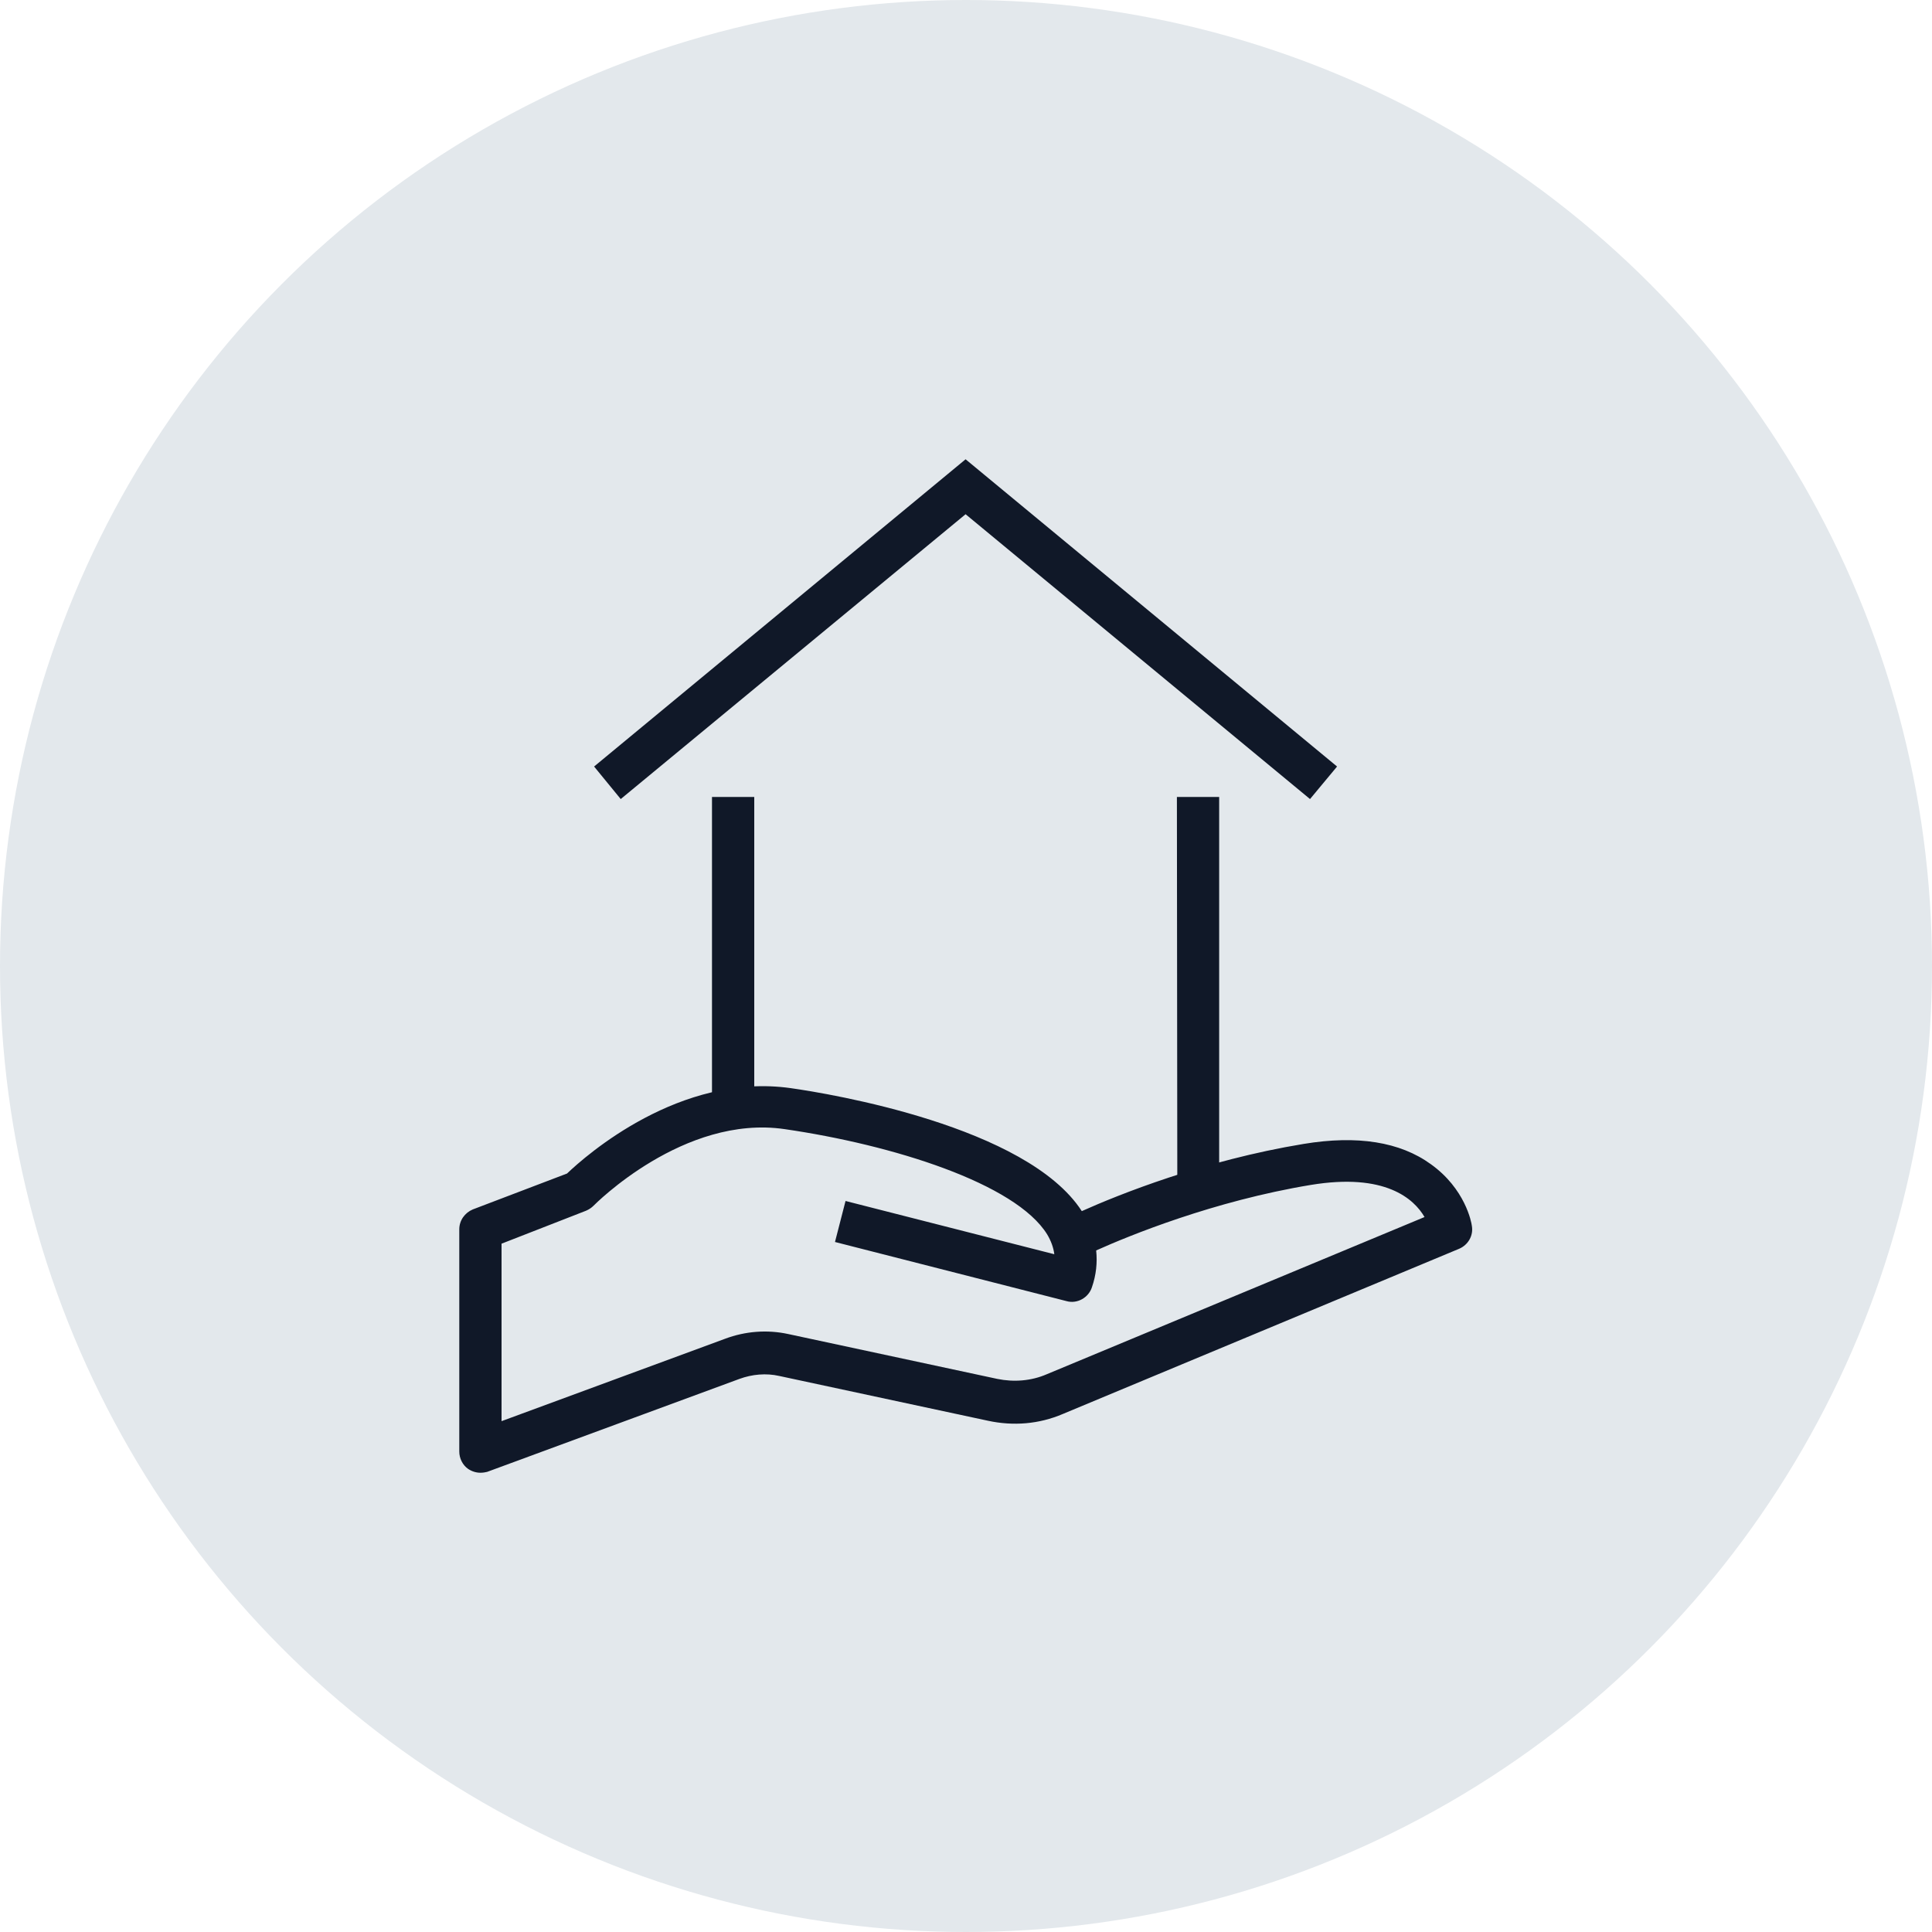 <?xml version="1.0" encoding="UTF-8"?>
<svg width="80px" height="80px" viewBox="0 0 80 80" version="1.1" xmlns="http://www.w3.org/2000/svg" xmlns:xlink="http://www.w3.org/1999/xlink">
    <!-- Generator: Sketch 57.1 (83088) - https://sketch.com -->
    <title>129-G80px</title>
    <desc>Created with Sketch.</desc>
    <g id="NEW_icons" stroke="none" stroke-width="1" fill="none" fill-rule="evenodd">
        <g id="icons_UD_new-Copy" transform="translate(-2051, -16542)">
            <g id="129-G80px" transform="translate(2051, 16542)">
                <circle id="Oval-Copy-1086" fill="#E3E8EC" cx="40" cy="40" r="40"></circle>
                <g id="129-B32px-Copy-6" transform="translate(12, 12)">
                    <path d="M7.893,48.983 C7.718,48.983 7.543,48.93 7.385,48.825 C7.157,48.667 7.018,48.388 7.018,48.108 L7.018,38.903 C7.018,38.535 7.245,38.22 7.577,38.08 L11.48,36.593 C12.268,35.84 16.152,32.41 20.738,33.057 C22.365,33.285 30.52,34.633 32.795,38.15 C34.318,37.468 37.835,36.05 41.983,35.367 C44.205,35 45.972,35.28 47.25,36.208 C48.667,37.222 48.93,38.605 48.947,38.763 C49.017,39.165 48.79,39.55 48.422,39.708 L32.008,46.55 C31.027,46.97 29.96,47.057 28.91,46.83 L20.265,44.975 C19.723,44.852 19.145,44.905 18.62,45.097 L8.172,48.947 C8.102,48.965 7.997,48.983 7.893,48.983 Z M8.768,39.498 L8.768,46.847 L18.025,43.435 C18.865,43.12 19.775,43.05 20.65,43.242 L29.295,45.097 C29.977,45.237 30.695,45.185 31.343,44.905 L46.987,38.395 C46.55,37.642 45.36,36.557 42.28,37.065 C38.255,37.73 34.755,39.165 33.39,39.778 C33.443,40.285 33.39,40.792 33.215,41.3 C33.075,41.737 32.602,42 32.165,41.877 L22.575,39.428 L23.012,37.73 L31.657,39.935 C31.622,39.655 31.517,39.375 31.36,39.112 C30.047,36.995 24.955,35.403 20.492,34.755 C16.31,34.142 12.617,37.888 12.582,37.922 C12.495,38.01 12.39,38.08 12.268,38.133 L8.768,39.498 Z" id="Shape" fill="#101828" fill-rule="nonzero"></path>
                    <polygon id="Path" fill="#101828" fill-rule="nonzero" points="42.245 21.087 27.983 9.293 13.703 21.087 12.6 19.74 27.983 7.018 43.365 19.74"></polygon>
                    <g id="Group" transform="translate(15.75, 21)" fill="#101828" fill-rule="nonzero">
                        <path d="M3.482,12.652 L3.482,0 L1.732,0 L1.732,12.915 C2.292,12.758 2.87,12.67 3.482,12.652 Z" id="Path"></path>
                        <path d="M17.815,17.29 C17.867,17.273 17.938,17.238 18.008,17.22 L17.727,17.22 C17.762,17.238 17.78,17.273 17.815,17.29 Z" id="Path"></path>
                        <path d="M22.733,15.75 L22.733,0 L20.983,0 L21,16.223 C21.525,16.065 22.102,15.908 22.733,15.75 Z" id="Path"></path>
                    </g>
                    <rect id="Rectangle" x="0" y="0" width="56" height="56"></rect>
                </g>
            </g>
        </g>
    </g>
</svg>